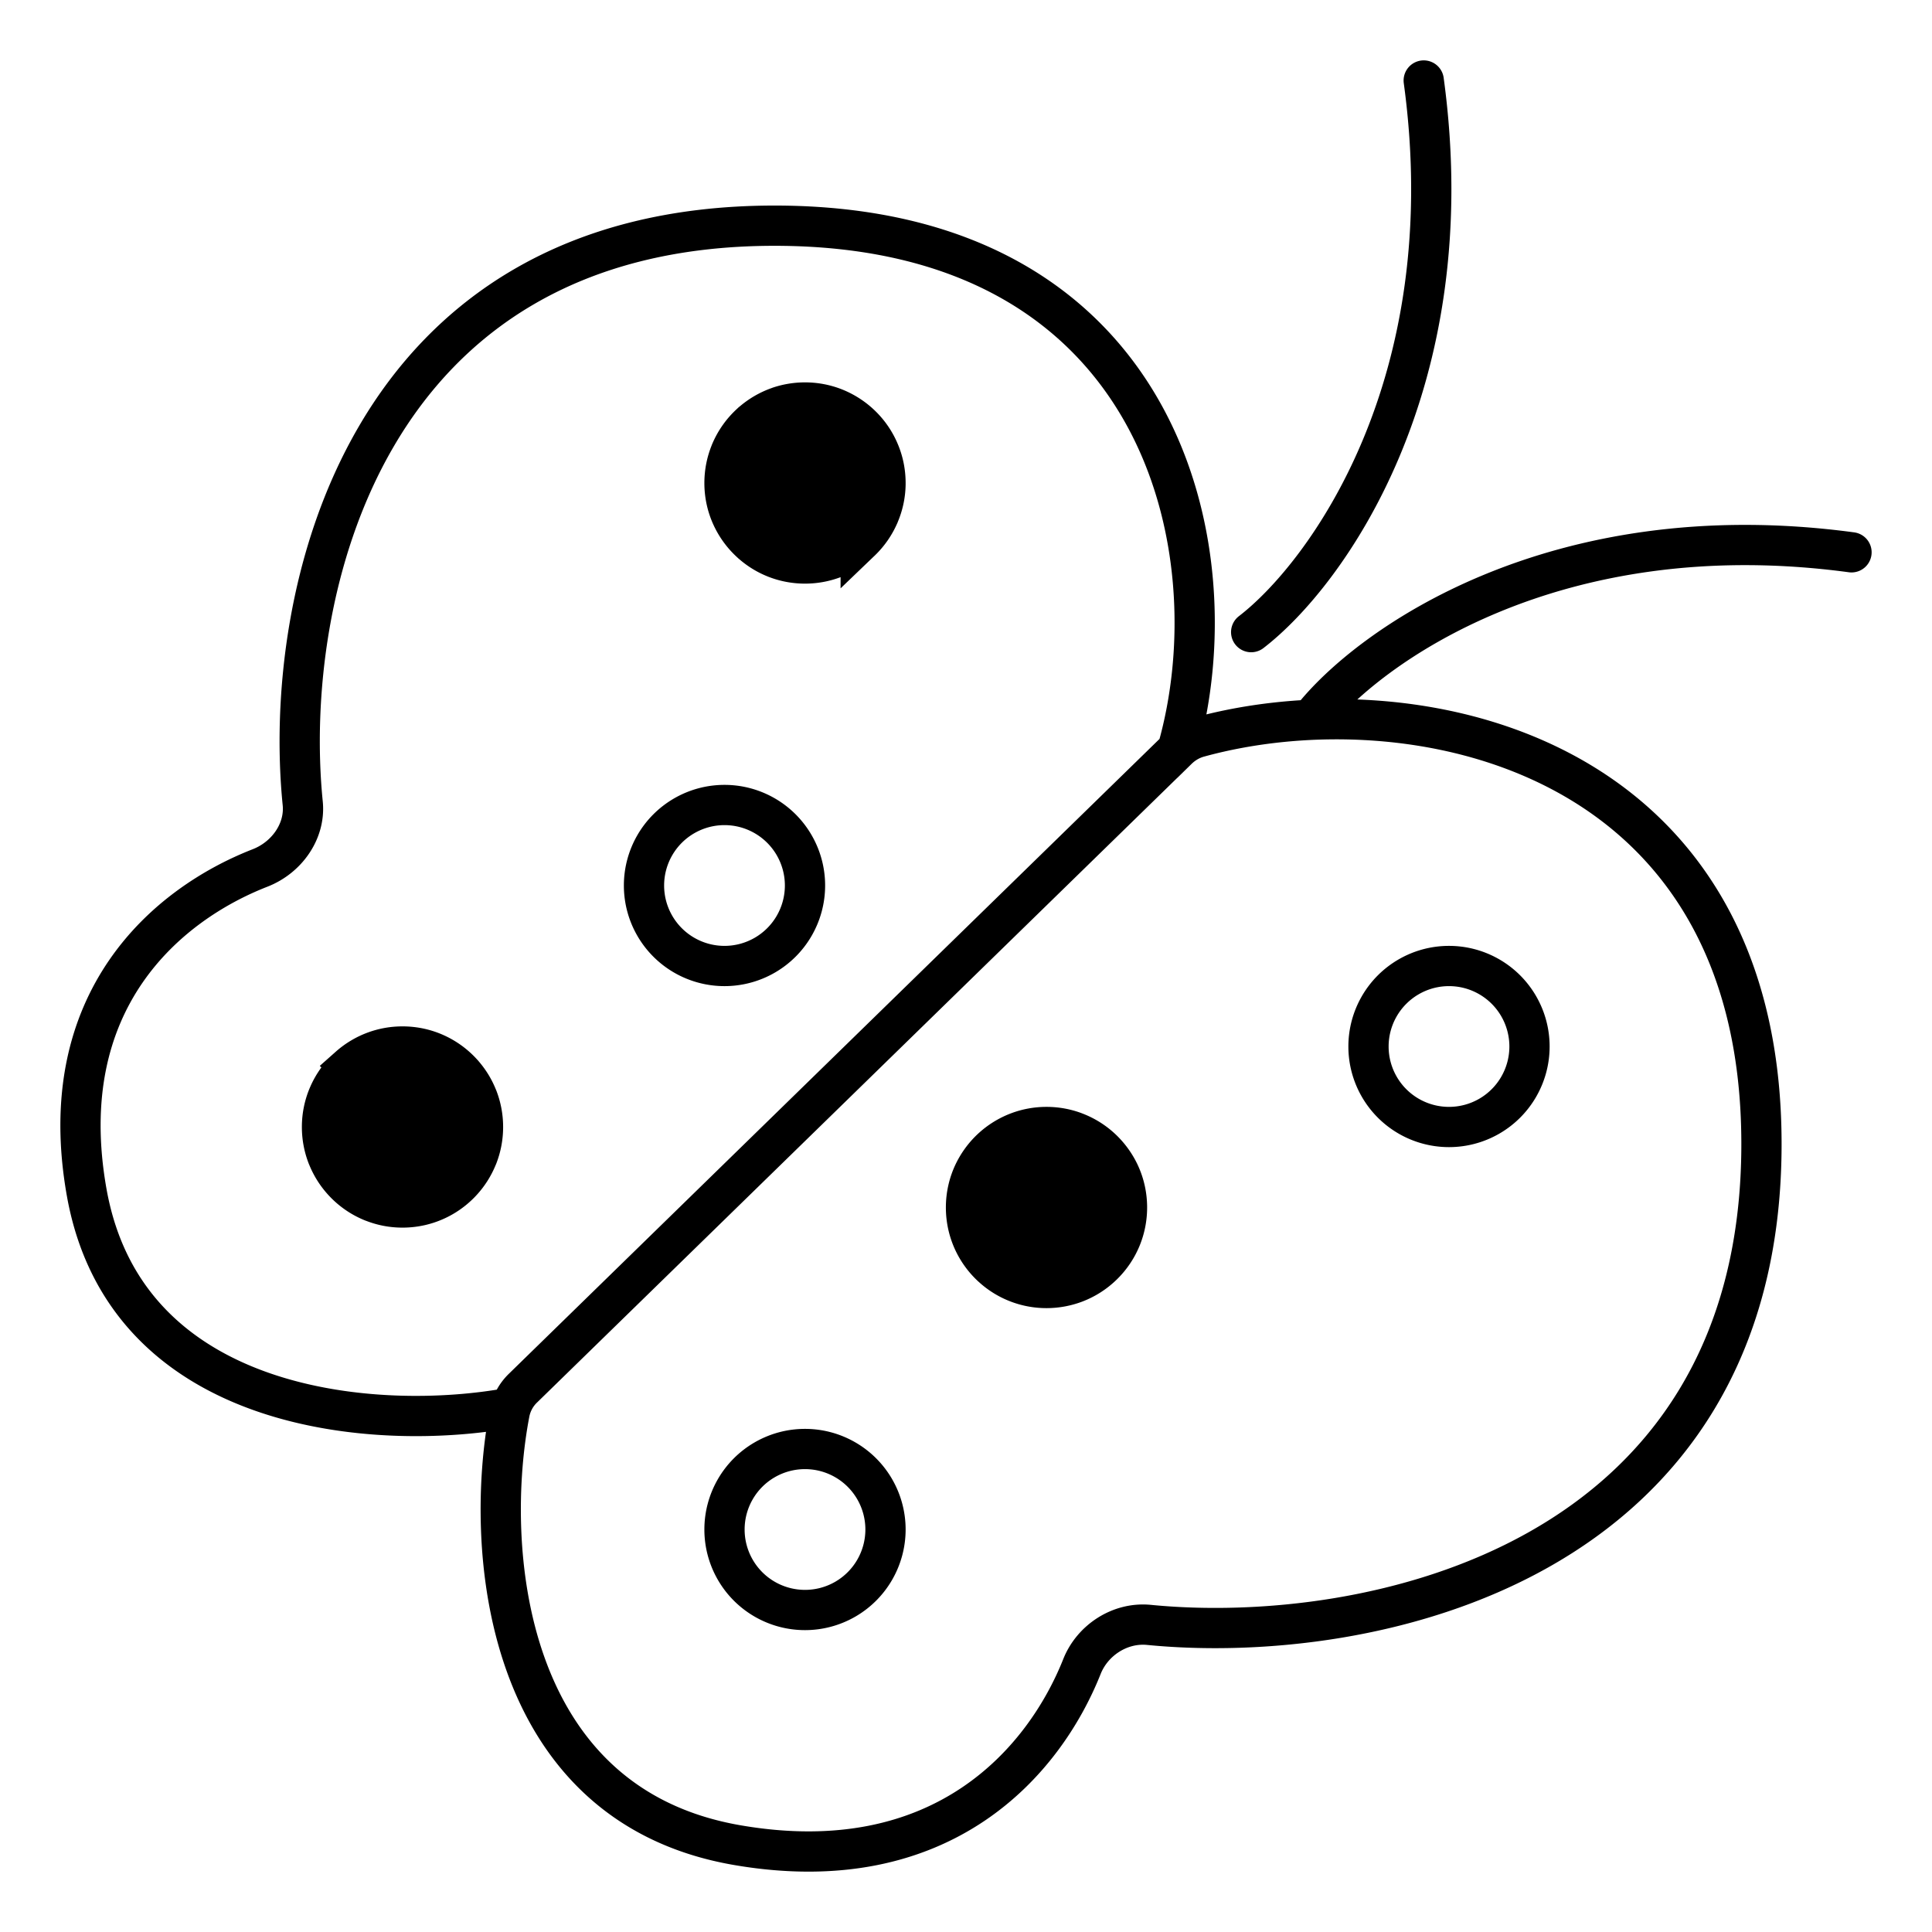 <svg xmlns="http://www.w3.org/2000/svg" width="48" height="48" fill="none"><path stroke="#000" stroke-linecap="round" d="M28 30h-4m4 0c0-.3-.066-.586-.185-.842M28 30c0 .258-.049.505-.138.732M26 32v-4m0 4c.252 0 .492-.047.714-.131M26 32a1.99 1.99 0 0 1-.697-.125M24 30c0 .293.063.571.176.822M24 30c0-.3.066-.586.185-.842M26 28c-.245 0-.48.044-.697.125M26 28c.245 0 .48.044.697.125M12 28H8m4 0c0 .258-.049.504-.137.73M12 28c0-.258-.049-.504-.137-.73M10 30v-4m0 4c-.262 0-.511-.05-.74-.142M10 30c.296 0 .577-.064.83-.18M8 28c0-.286.06-.558.169-.805M8 28c0 .258.049.504.137.73M10 26c.296 0 .577.064.83.18M10 26c-.24 0-.47.042-.684.12M20 14v-4m0 4c-.507 0-.97-.188-1.322-.5M20 14c.277 0 .541-.056.781-.158M18 12l4 .036M18 12c0-.268.053-.524.149-.758M18 12c0 .31.07.603.196.864M20 10c.364 0 .706.097 1 .268M20 10a2.02 2.02 0 0 0-.64.104m9.894 8.518c1.415-4.956-.376-13.015-10.011-13.015-10.225 0-12.244 9.167-11.722 14.35.07.691-.393 1.347-1.059 1.607-2.295.895-5.164 3.272-4.307 8.068.987 5.517 7.264 5.945 10.526 5.343m16.573-16.353-16.255 15.86a1.16 1.16 0 0 0-.336.605c-.644 3.319-.203 9.746 5.654 10.755 5.114.88 7.63-2.091 8.564-4.438.26-.654.945-1.105 1.665-1.034 5.486.538 15.217-1.513 15.217-11.949 0-9.825-8.734-11.55-13.983-10.105-.2.055-.38.163-.526.306Zm1.831-2.917C32.943 14.277 36.401 9.538 35.372 2m-2.796 15.869c1.399-1.797 6.041-5.142 13.424-4.147m-21.365 17.74 2.758-2.897m-2.758 2.896c.191.18.418.321.668.414m-.668-.413a2.005 2.005 0 0 1-.459-.64m3.217-2.257a2.001 2.001 0 0 0-.697-.44m.697.44c.174.17.318.37.422.593m-.422 2.277-2.758-2.896m2.758 2.896a2 2 0 0 1-.679.434m.679-.434a2 2 0 0 0 .469-.703m-3.227-2.194a2.01 2.01 0 0 1 .668-.413m-.668.413c-.187.175-.34.385-.45.62m1.119-1.033 1.41 3.744m-1.41.006 1.393-3.75m1.118 1.033-3.639 1.664m.01-1.664 3.676 1.574M22 12.036V12c0-.281-.058-.549-.163-.791m.163.827a1.992 1.992 0 0 1-.163.755m-.316-2.09-2.843 2.8m2.843-2.8a2.01 2.01 0 0 0-.521-.433m.521.433c.13.152.237.323.316.508M18.678 13.5a2.007 2.007 0 0 1-.482-.636m.482-2.366 2.706 2.945M18.678 10.5c-.23.202-.412.456-.53.743m.53-.743c.197-.173.428-.309.682-.395m2.024 3.34a2 2 0 0 0 .453-.653m-.453.653a2.002 2.002 0 0 1-.603.398m1.056-1.05-3.688-1.55m.047 1.622L21 10.268m-1.64-.164 1.421 3.738m-1.42 0 2.476-2.633m-10.335 15.47-2.924 2.727m2.924-2.726a2.006 2.006 0 0 0-.672-.5m.672.5c.152.173.275.372.36.59m-3.284 2.136c.192.195.424.35.682.453m-.682-.453a2.001 2.001 0 0 1-.44-.676m.536-2.227 2.748 2.903m-2.748-2.903a2 2 0 0 1 .642-.383m-.642.383c-.215.19-.388.426-.505.692m3.253 2.211c-.17.172-.37.313-.592.414m.592-.414a2 2 0 0 0 .44-.676m-1.032-2.55-1.57 3.678m1.57-.038-1.514-3.7m-1.147 1.075 3.694 1.535m0-1.46-3.726 1.46M38 26a2 2 0 1 1-4 0 2 2 0 0 1 4 0Zm-18-4a2 2 0 1 1-4 0 2 2 0 0 1 4 0Zm2 16a2 2 0 1 1-4 0 2 2 0 0 1 4 0Z"/></svg>